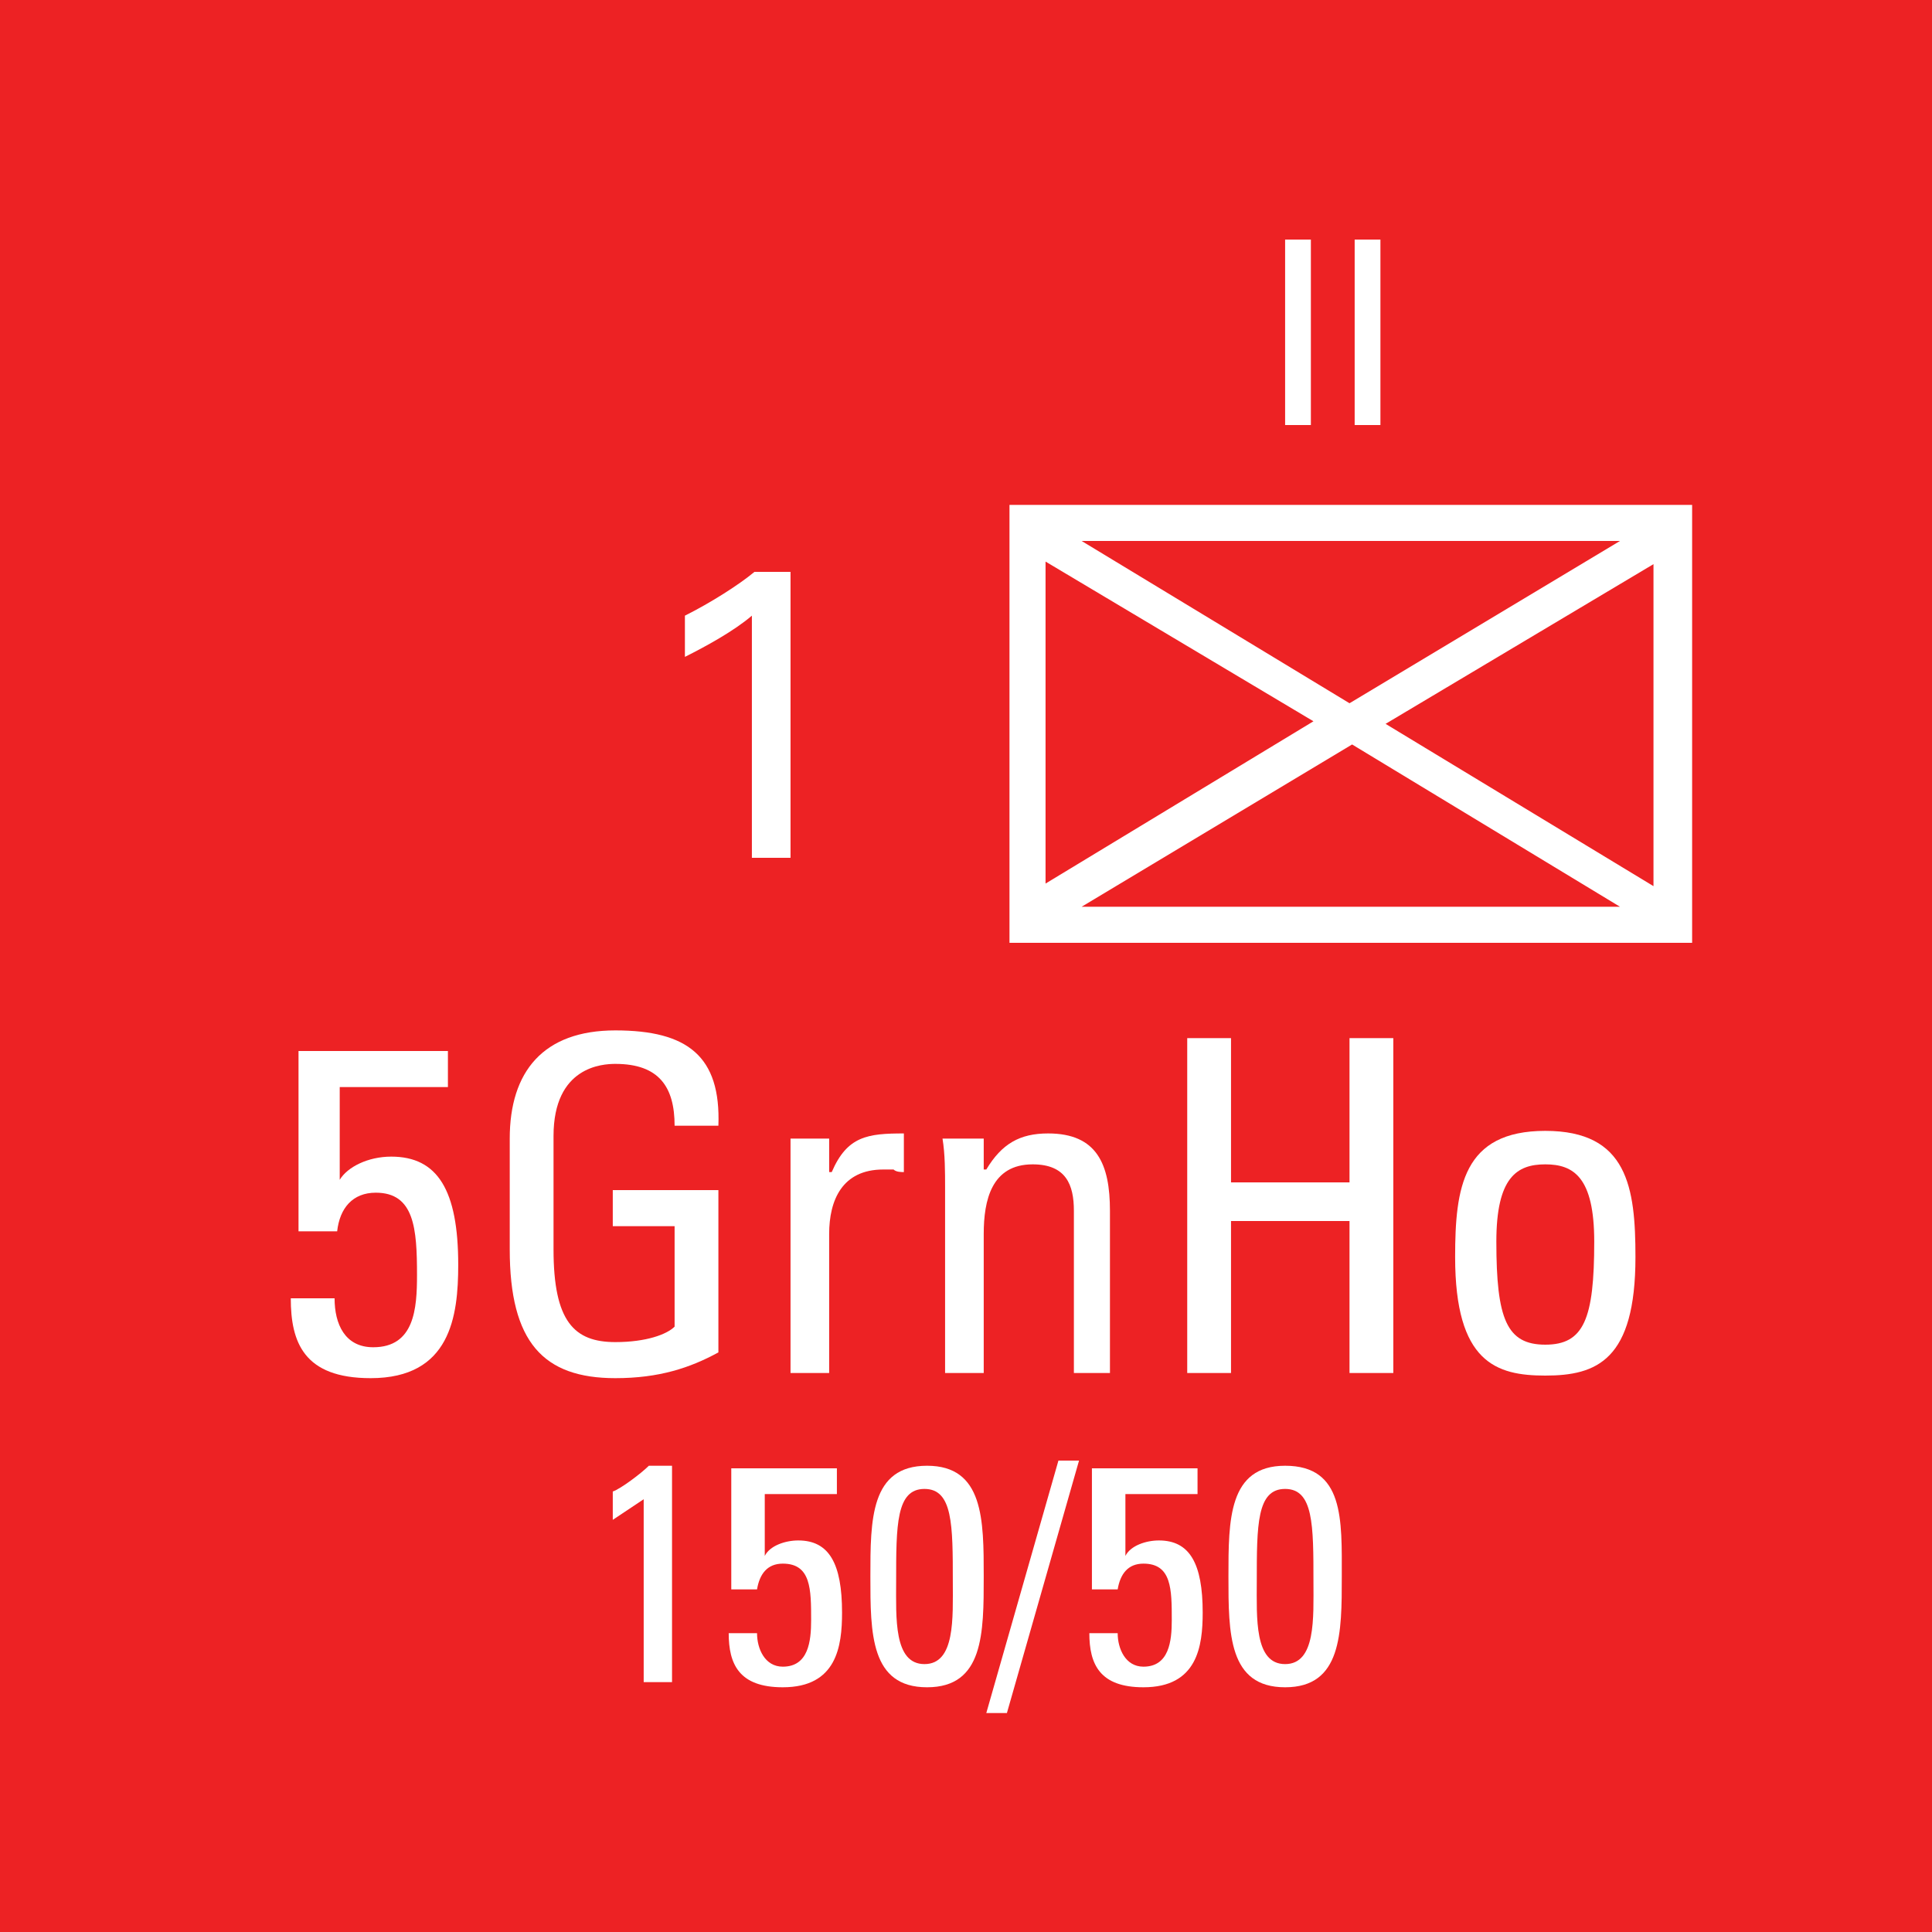 <?xml version="1.0" encoding="utf-8"?>
<!-- Generator: Adobe Illustrator 26.0.3, SVG Export Plug-In . SVG Version: 6.00 Build 0)  -->
<svg version="1.2" baseProfile="tiny" xmlns="http://www.w3.org/2000/svg" xmlns:xlink="http://www.w3.org/1999/xlink" x="0px"
	 y="0px" viewBox="0 0 75 75" overflow="visible" xml:space="preserve">
<g id="svg">
	<g>
		<g id="cs_layer_CNA_0002_00000023283088047694392320000015410210321053132443_">
			<g id="g169366_00000060018564281457370690000011209304467157080227_">
			</g>
			<g id="BR_BR_5GRNHO_-_150-50_224_00000119106706719738444660000012617698359007929744_" transform="translate(712.5,262.5)">
				<g id="g170014_00000064328017176088699800000014561179661010765954_" transform="translate(-450,-1500)">
					
						<rect id="rect170012_00000010302087337897435010000015858952073681101444_" x="-262.5" y="1237.5" fill="#ED2224" width="75" height="75"/>
				</g>
				<g id="g170031_00000053507156004389882410000013351692619812636050_" transform="translate(229.688,-150)">
					<g>
						<path fill="#FFFFFF" d="M-876.5-92.9v17H-903v-17H-876.5z M-901.6-90.7v12.5l10.4-6.3L-901.6-90.7z M-879.3-91.5h-20.9
							l10.4,6.3L-879.3-91.5z M-900.2-77.3h20.9l-10.4-6.3L-900.2-77.3z M-888.4-84.4l10.4,6.3v-12.5L-888.4-84.4z"/>
					</g>
					<g>
						<path fill="#FFFFFF" d="M-924.8-71.7v1.4h-4.2v3.6l0,0c0.3-0.5,1.1-0.9,2-0.9c1.8,0,2.6,1.3,2.6,4.2c0,2-0.3,4.4-3.4,4.4
							c-2.6,0-3.1-1.4-3.1-3.1h1.7c0,1,0.4,1.9,1.5,1.9c1.6,0,1.7-1.5,1.7-2.8c0-1.8-0.1-3.2-1.6-3.2c-0.9,0-1.4,0.6-1.5,1.5h-1.5
							v-7H-924.8z"/>
						<path fill="#FFFFFF" d="M-916-68.8c0-1.5-0.6-2.4-2.3-2.4c-0.5,0-2.4,0.1-2.4,2.8v4.4c0,2.8,0.8,3.6,2.4,3.6
							c1.2,0,2-0.3,2.3-0.6v-3.9h-2.4v-1.4h4.1v6.3c-1.1,0.6-2.3,1-4,1c-2.8,0-4.1-1.4-4.1-5v-4.3c0-2.6,1.3-4.2,4.1-4.2
							c2.8,0,4.1,1,4,3.7H-916z"/>
						<path fill="#FFFFFF" d="M-909.9-67L-909.9-67c0.6-1.4,1.4-1.5,2.8-1.5v1.5c-0.1,0-0.3,0-0.4-0.1c-0.1,0-0.3,0-0.4,0
							c-1.6,0-2.1,1.2-2.1,2.5v5.4h-1.5v-9.1h1.5V-67z"/>
						<path fill="#FFFFFF" d="M-900.5-59.2v-6.3c0-1-0.3-1.8-1.6-1.8c-1.6,0-1.9,1.4-1.9,2.7v5.4h-1.5v-7.2c0-0.6,0-1.3-0.1-1.9h1.6
							v1.2h0.1c0.6-1,1.3-1.4,2.4-1.4c1.9,0,2.4,1.2,2.4,3v6.3H-900.5z"/>
						<path fill="#FFFFFF" d="M-896.1-59.2v-13h1.7v5.6h4.6v-5.6h1.7v13h-1.7v-5.9h-4.6v5.9H-896.1z"/>
						<path fill="#FFFFFF" d="M-885.7-63.7c0-2.7,0.3-4.9,3.5-4.9c3.2,0,3.5,2.2,3.5,4.9c0,4-1.5,4.6-3.5,4.6
							C-884.1-59.1-885.7-59.6-885.7-63.7z M-880.3-64.3c0-2.5-0.8-3-1.9-3c-1.1,0-1.9,0.5-1.9,3c0,3,0.4,4,1.9,4
							C-880.7-60.3-880.3-61.3-880.3-64.3z"/>
					</g>
					<g>
						<path fill="#FFFFFF" d="M-892.3-103.2h1v7.2h-1V-103.2z"/>
						<path fill="#FFFFFF" d="M-889.6-103.2h1v7.2h-1V-103.2z"/>
					</g>
					<g>
						<path fill="#FFFFFF" d="M-913-88.6c-0.7,0.6-1.8,1.2-2.6,1.6v-1.6c1-0.5,2.1-1.2,2.7-1.7h1.4v11.1h-1.5V-88.6z"/>
					</g>
					<g>
						<path fill="#FFFFFF" d="M-916.1-47.2h-1.1v-7.1l-1.2,0.8v-1.1c0.3-0.1,1.1-0.7,1.4-1h0.9V-47.2z"/>
						<path fill="#FFFFFF" d="M-909.7-55.5v1h-2.8v2.4l0,0c0.2-0.4,0.8-0.6,1.3-0.6c1.2,0,1.7,0.9,1.7,2.8c0,1.3-0.2,2.9-2.3,2.9
							c-1.7,0-2.1-0.9-2.1-2.1h1.1c0,0.6,0.3,1.3,1,1.3c1,0,1.1-1,1.1-1.8c0-1.2,0-2.2-1.1-2.2c-0.6,0-0.9,0.4-1,1h-1v-4.7H-909.7z"
							/>
						<path fill="#FFFFFF" d="M-904-51.3c0,2.2,0,4.3-2.2,4.3s-2.2-2.1-2.2-4.3c0-2.2,0-4.3,2.2-4.3C-904-55.6-904-53.5-904-51.3z
							 M-907.4-51.1c0,1.4-0.1,3.2,1.1,3.2c1.2,0,1.1-1.8,1.1-3.2c0-2.2,0-3.6-1.1-3.6C-907.4-54.7-907.4-53.3-907.4-51.1z"/>
						<path fill="#FFFFFF" d="M-903.1-46h-0.8l2.8-9.8h0.8L-903.1-46z"/>
						<path fill="#FFFFFF" d="M-895.7-55.5v1h-2.8v2.4l0,0c0.2-0.4,0.8-0.6,1.3-0.6c1.2,0,1.7,0.9,1.7,2.8c0,1.3-0.2,2.9-2.3,2.9
							c-1.7,0-2.1-0.9-2.1-2.1h1.1c0,0.6,0.3,1.3,1,1.3c1,0,1.1-1,1.1-1.8c0-1.2,0-2.2-1.1-2.2c-0.6,0-0.9,0.4-1,1h-1v-4.7H-895.7z"
							/>
						<path fill="#FFFFFF" d="M-890.1-51.3c0,2.2,0,4.3-2.2,4.3s-2.2-2.1-2.2-4.3c0-2.2,0-4.3,2.2-4.3
							C-890-55.6-890.1-53.5-890.1-51.3z M-893.4-51.1c0,1.4-0.1,3.2,1.1,3.2c1.2,0,1.1-1.8,1.1-3.2c0-2.2,0-3.6-1.1-3.6
							C-893.4-54.7-893.4-53.3-893.4-51.1z"/>
					</g>
				</g>
			</g>
		</g>
	</g>
</g>
<g id="text" display="none">
	
		<rect id="frontbox" x="-712.5" y="-262.5" display="inline" fill="none" stroke="#000000" stroke-miterlimit="10" width="1650" height="1275"/>
	<g id="align" display="inline">
	</g>
</g>
<g id="crop" display="none">
	<g id="front" display="inline">
		<g>
			<line fill="none" stroke="#939598" stroke-miterlimit="10" x1="-684.4" y1="0" x2="84.4" y2="0"/>
			<line fill="none" stroke="#939598" stroke-miterlimit="10" x1="-684.4" y1="75" x2="84.4" y2="75"/>
			<line fill="none" stroke="#939598" stroke-miterlimit="10" x1="0" y1="-9.4" x2="0" y2="159.4"/>
			<line fill="none" stroke="#939598" stroke-miterlimit="10" x1="75" y1="-9.4" x2="75" y2="159.4"/>
		</g>
	</g>
</g>
<g id="guides" display="none">
</g>
</svg>
